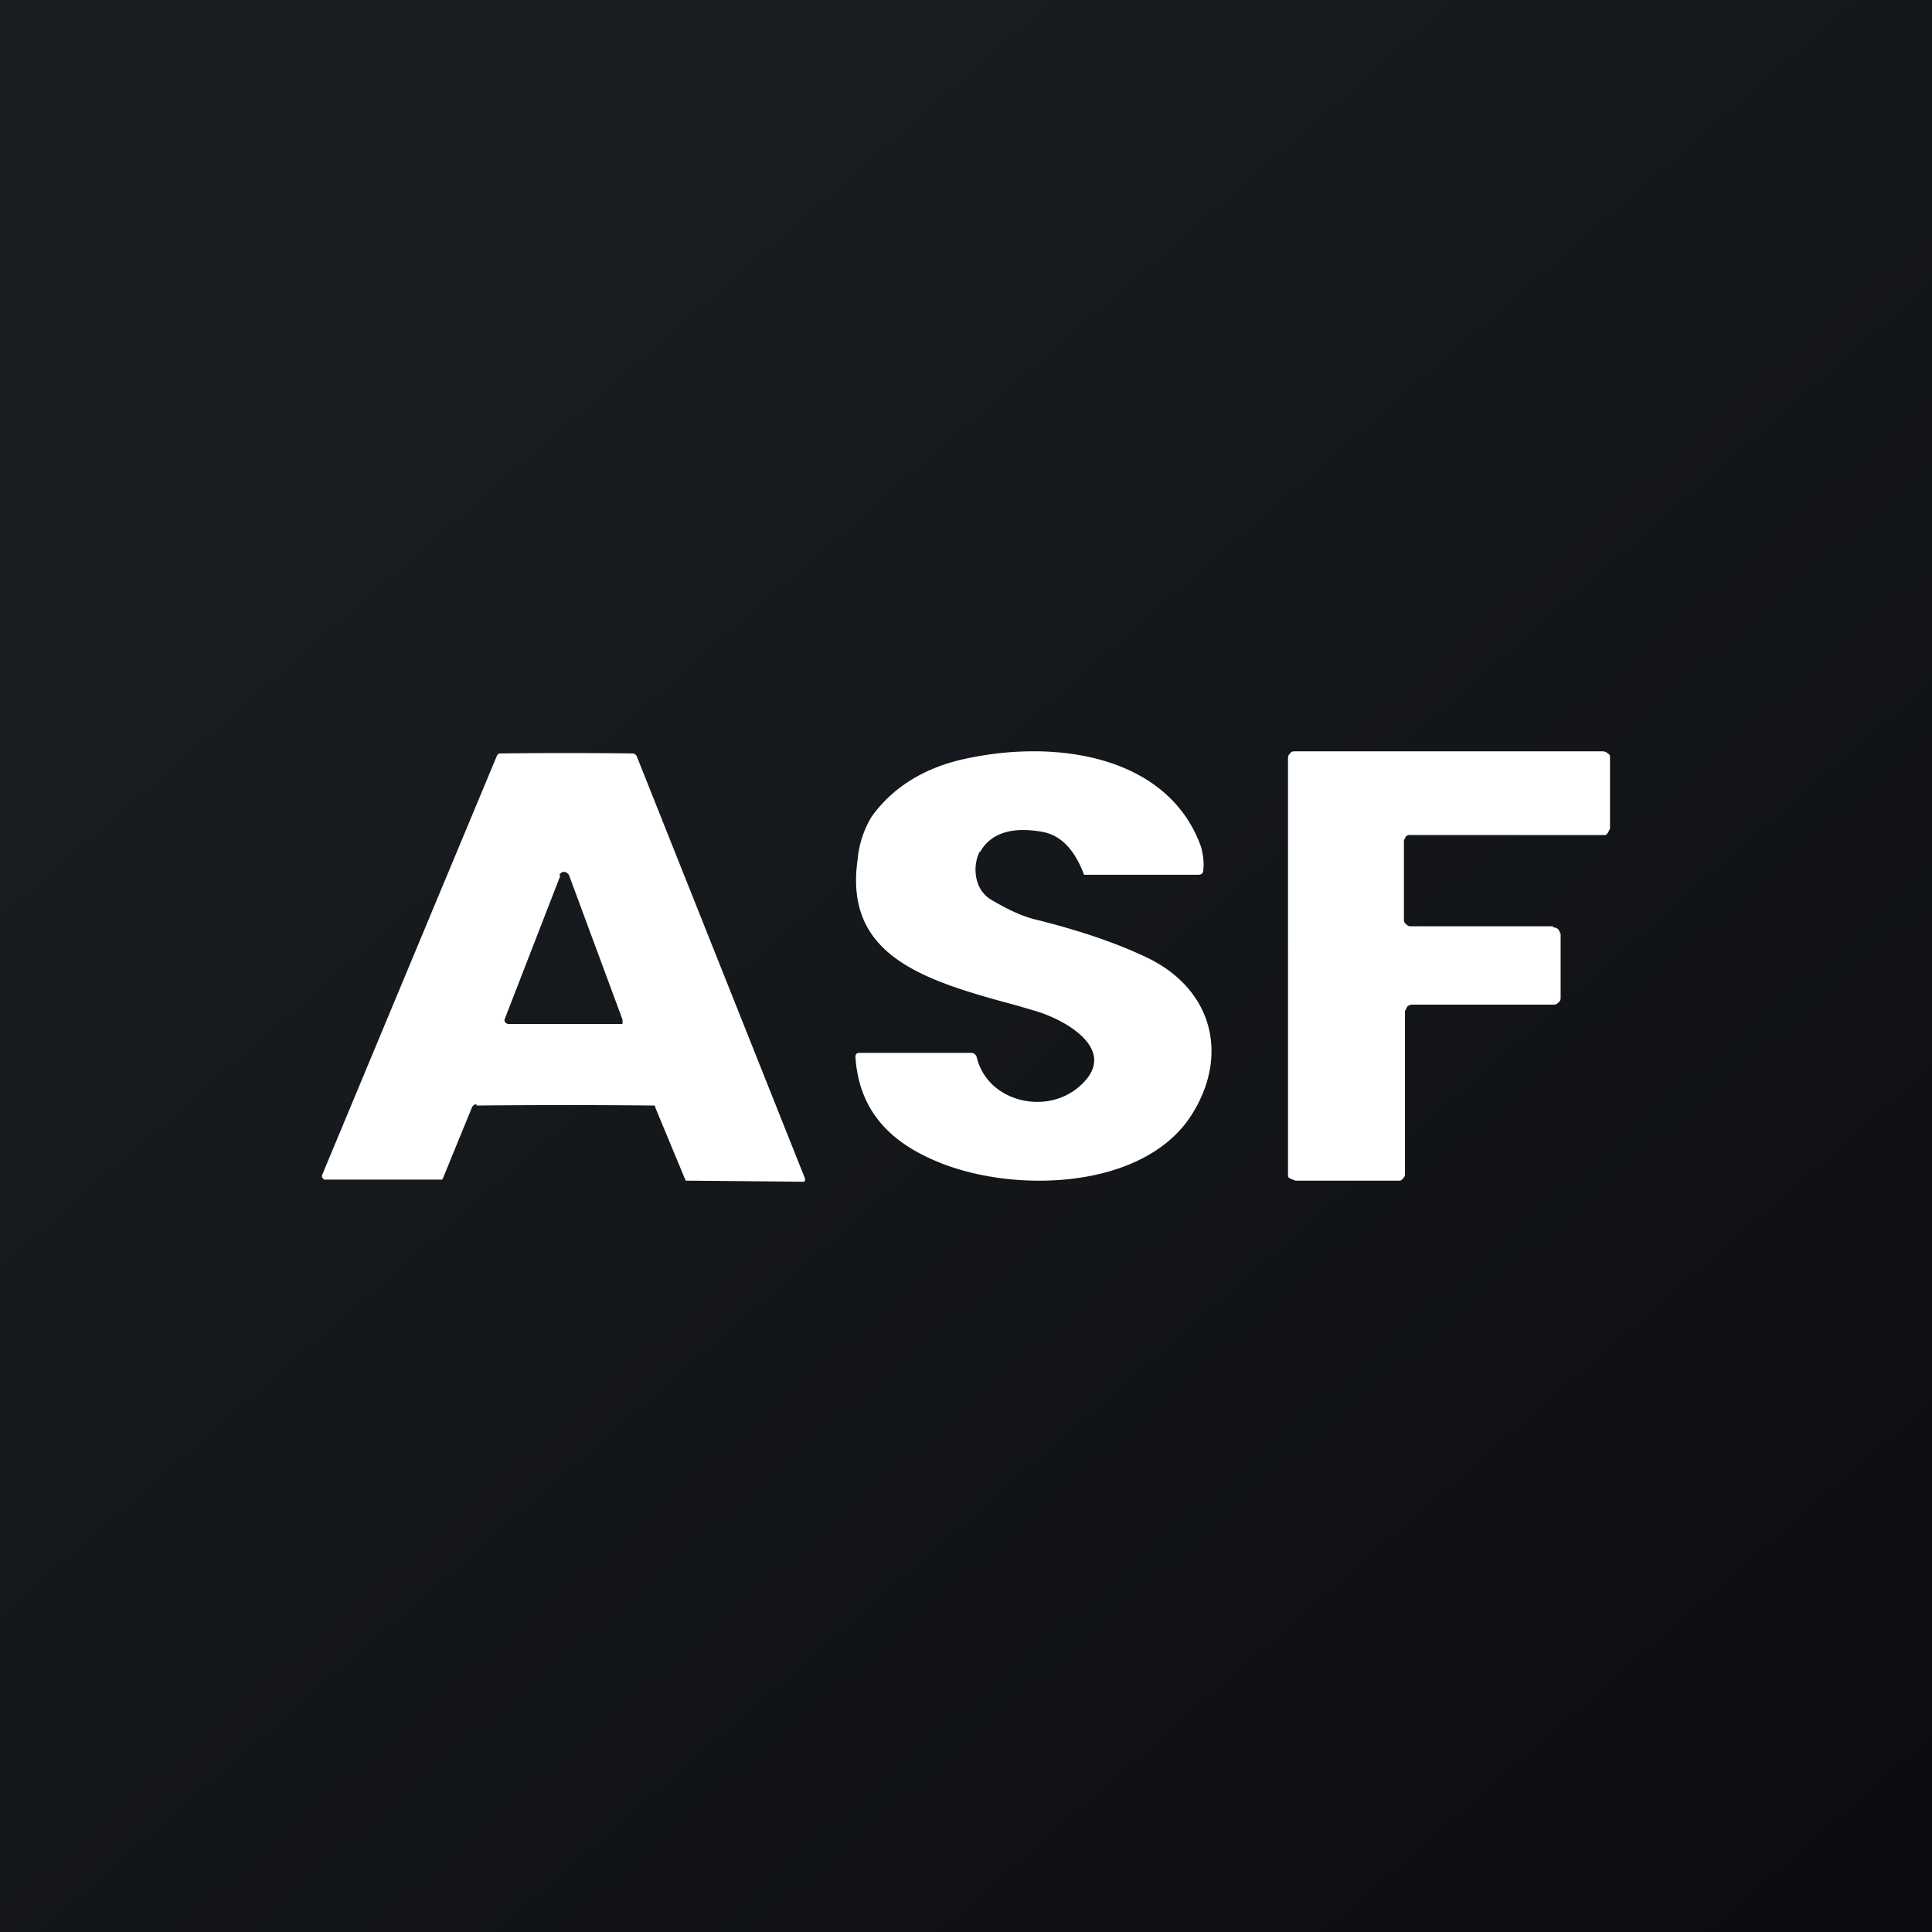 <!-- by TradingView --><svg width="18" height="18" viewBox="0 0 18 18" xmlns="http://www.w3.org/2000/svg"><rect x="0" y="0" width="18" height="18" fill="#808080" stroke="none"/><path fill="url(#a)" d="M0 0h18v18H0z"/><path fill-rule="evenodd" d="M14.47 8.63h-1.32c-.02 0-.03 0-.05-.02a.05.05 0 0 1-.02-.04v-.74l.02-.04a.07.07 0 0 1 .05-.01h1.81l.02-.02.01-.02.01-.02v-.66c0-.02 0-.03-.02-.04a.07.07 0 0 0-.05-.02h-2.86c-.02 0-.04 0-.05.02a.05.05 0 0 0-.02.04v3.88c0 .02 0 .03.02.04l.05.02h.96c.01 0 .03 0 .04-.02a.05.05 0 0 0 .02-.04V9.42l.02-.04a.07.07 0 0 1 .05-.02h1.3c.03 0 .04 0 .06-.02a.05.05 0 0 0 .02-.04V8.7l-.02-.04a.07.07 0 0 0-.05-.02Zm-5.34-.7c-.07.13-.06.35.1.45.17.1.3.16.43.19.4.1.72.21.98.33.68.3.82.96.44 1.52-.47.68-1.7.7-2.4.38-.45-.2-.68-.51-.71-.95 0-.03.01-.04.04-.04h1.04c.02 0 .04.01.05.04.1.42.66.55.97.26.35-.32-.12-.6-.42-.69l-.17-.05c-.85-.23-1.62-.45-1.49-1.36a.93.93 0 0 1 .13-.4c.2-.28.5-.46.87-.54.87-.19 1.9-.02 2.2.82.02.08.03.15.02.22 0 .03-.02.04-.05.04H10.1c-.09-.24-.22-.37-.39-.4-.28-.05-.48.01-.58.19ZM4.44 10.3a81.18 81.18 0 0 1 1.66 0l.01.03.27.65.01.02h.03l1.06.01h.01l.01-.01v-.02L5.93 7.04a.06.06 0 0 0-.03-.02 49.1 49.1 0 0 0-1.25 0 .06.06 0 0 0-.02.02L3 10.95v.02l.02.02h1.1l.01-.02.27-.66.02-.02h.02Zm.78-2.14L4.7 9.5v.01l.01.02.02.01H5.8V9.5l-.5-1.35-.02-.02a.05.05 0 0 0-.05 0l-.02.02Z" fill="#fff"/><defs><linearGradient id="a" x1="3.35" y1="3.12" x2="21.9" y2="24.43" gradientUnits="userSpaceOnUse"><stop stop-color="#1A1E21"/><stop offset="1" stop-color="#06060A"/></linearGradient></defs></svg>